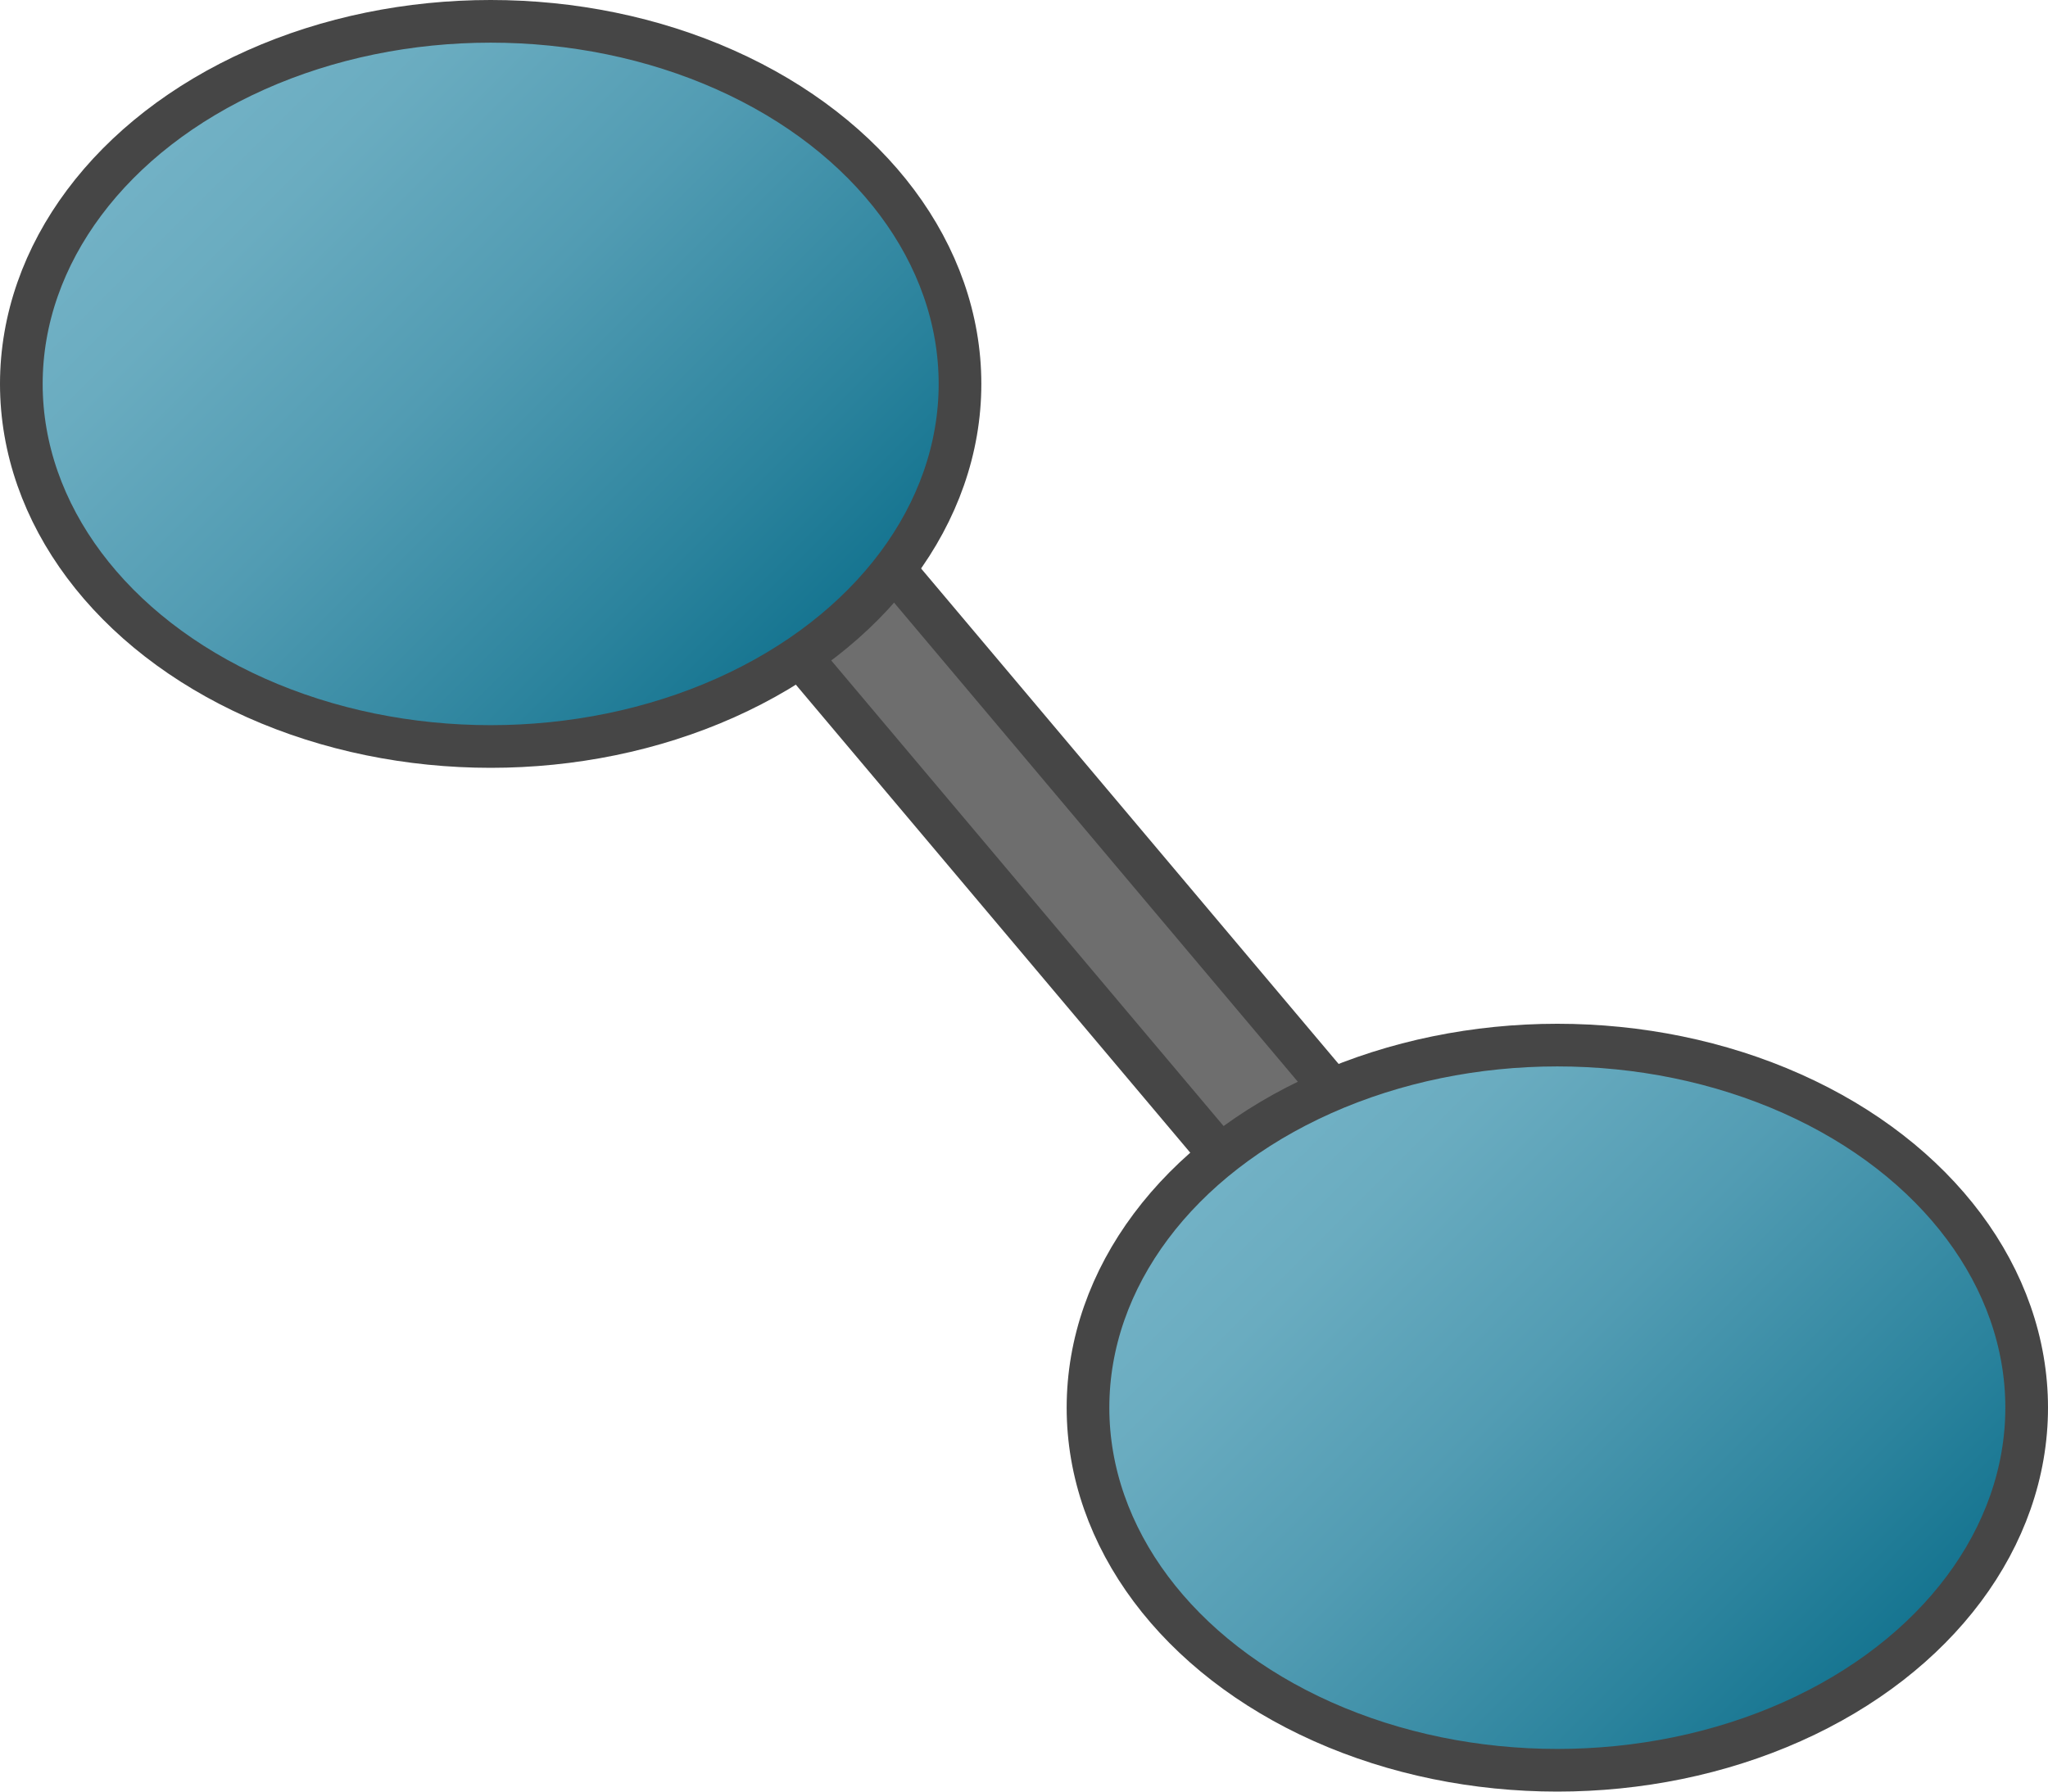 <?xml version="1.0" encoding="UTF-8"?>
<svg id="Layer_1" data-name="Layer 1" xmlns="http://www.w3.org/2000/svg" xmlns:xlink="http://www.w3.org/1999/xlink" viewBox="0 0 48 42">
  <defs>
    <linearGradient id="Dark_Blue_Grad_4" data-name="Dark Blue Grad 4" x1="4.549" y1="2.049" x2="18.451" y2="15.951" gradientUnits="userSpaceOnUse">
      <stop offset="0" stop-color="#73b2c6"/>
      <stop offset=".173" stop-color="#6aacc0"/>
      <stop offset=".453" stop-color="#529cb3"/>
      <stop offset=".803" stop-color="#2b839d"/>
      <stop offset="1" stop-color="#13738f"/>
    </linearGradient>
    <linearGradient id="Dark_Blue_Grad_4-2" data-name="Dark Blue Grad 4" x1="29.549" y1="26.049" x2="43.451" y2="39.951" xlink:href="#Dark_Blue_Grad_4"/>
  </defs>
  <line x1="19.769" y1="14.272" x2="29.876" y2="26.268" fill="none" stroke="#464646" stroke-miterlimit="10" stroke-width="4"/>
  <line x1="19.769" y1="14.272" x2="29.876" y2="26.268" fill="none" stroke="#6e6e6e" stroke-miterlimit="10" stroke-width="2"/>
  <ellipse cx="11.5" cy="9" rx="11" ry="8.5" fill="url(#Dark_Blue_Grad_4)" stroke="#464646" stroke-miterlimit="10"/>
  <ellipse cx="36.5" cy="33" rx="11" ry="8.5" fill="url(#Dark_Blue_Grad_4-2)" stroke="#464646" stroke-miterlimit="10"/>
</svg>